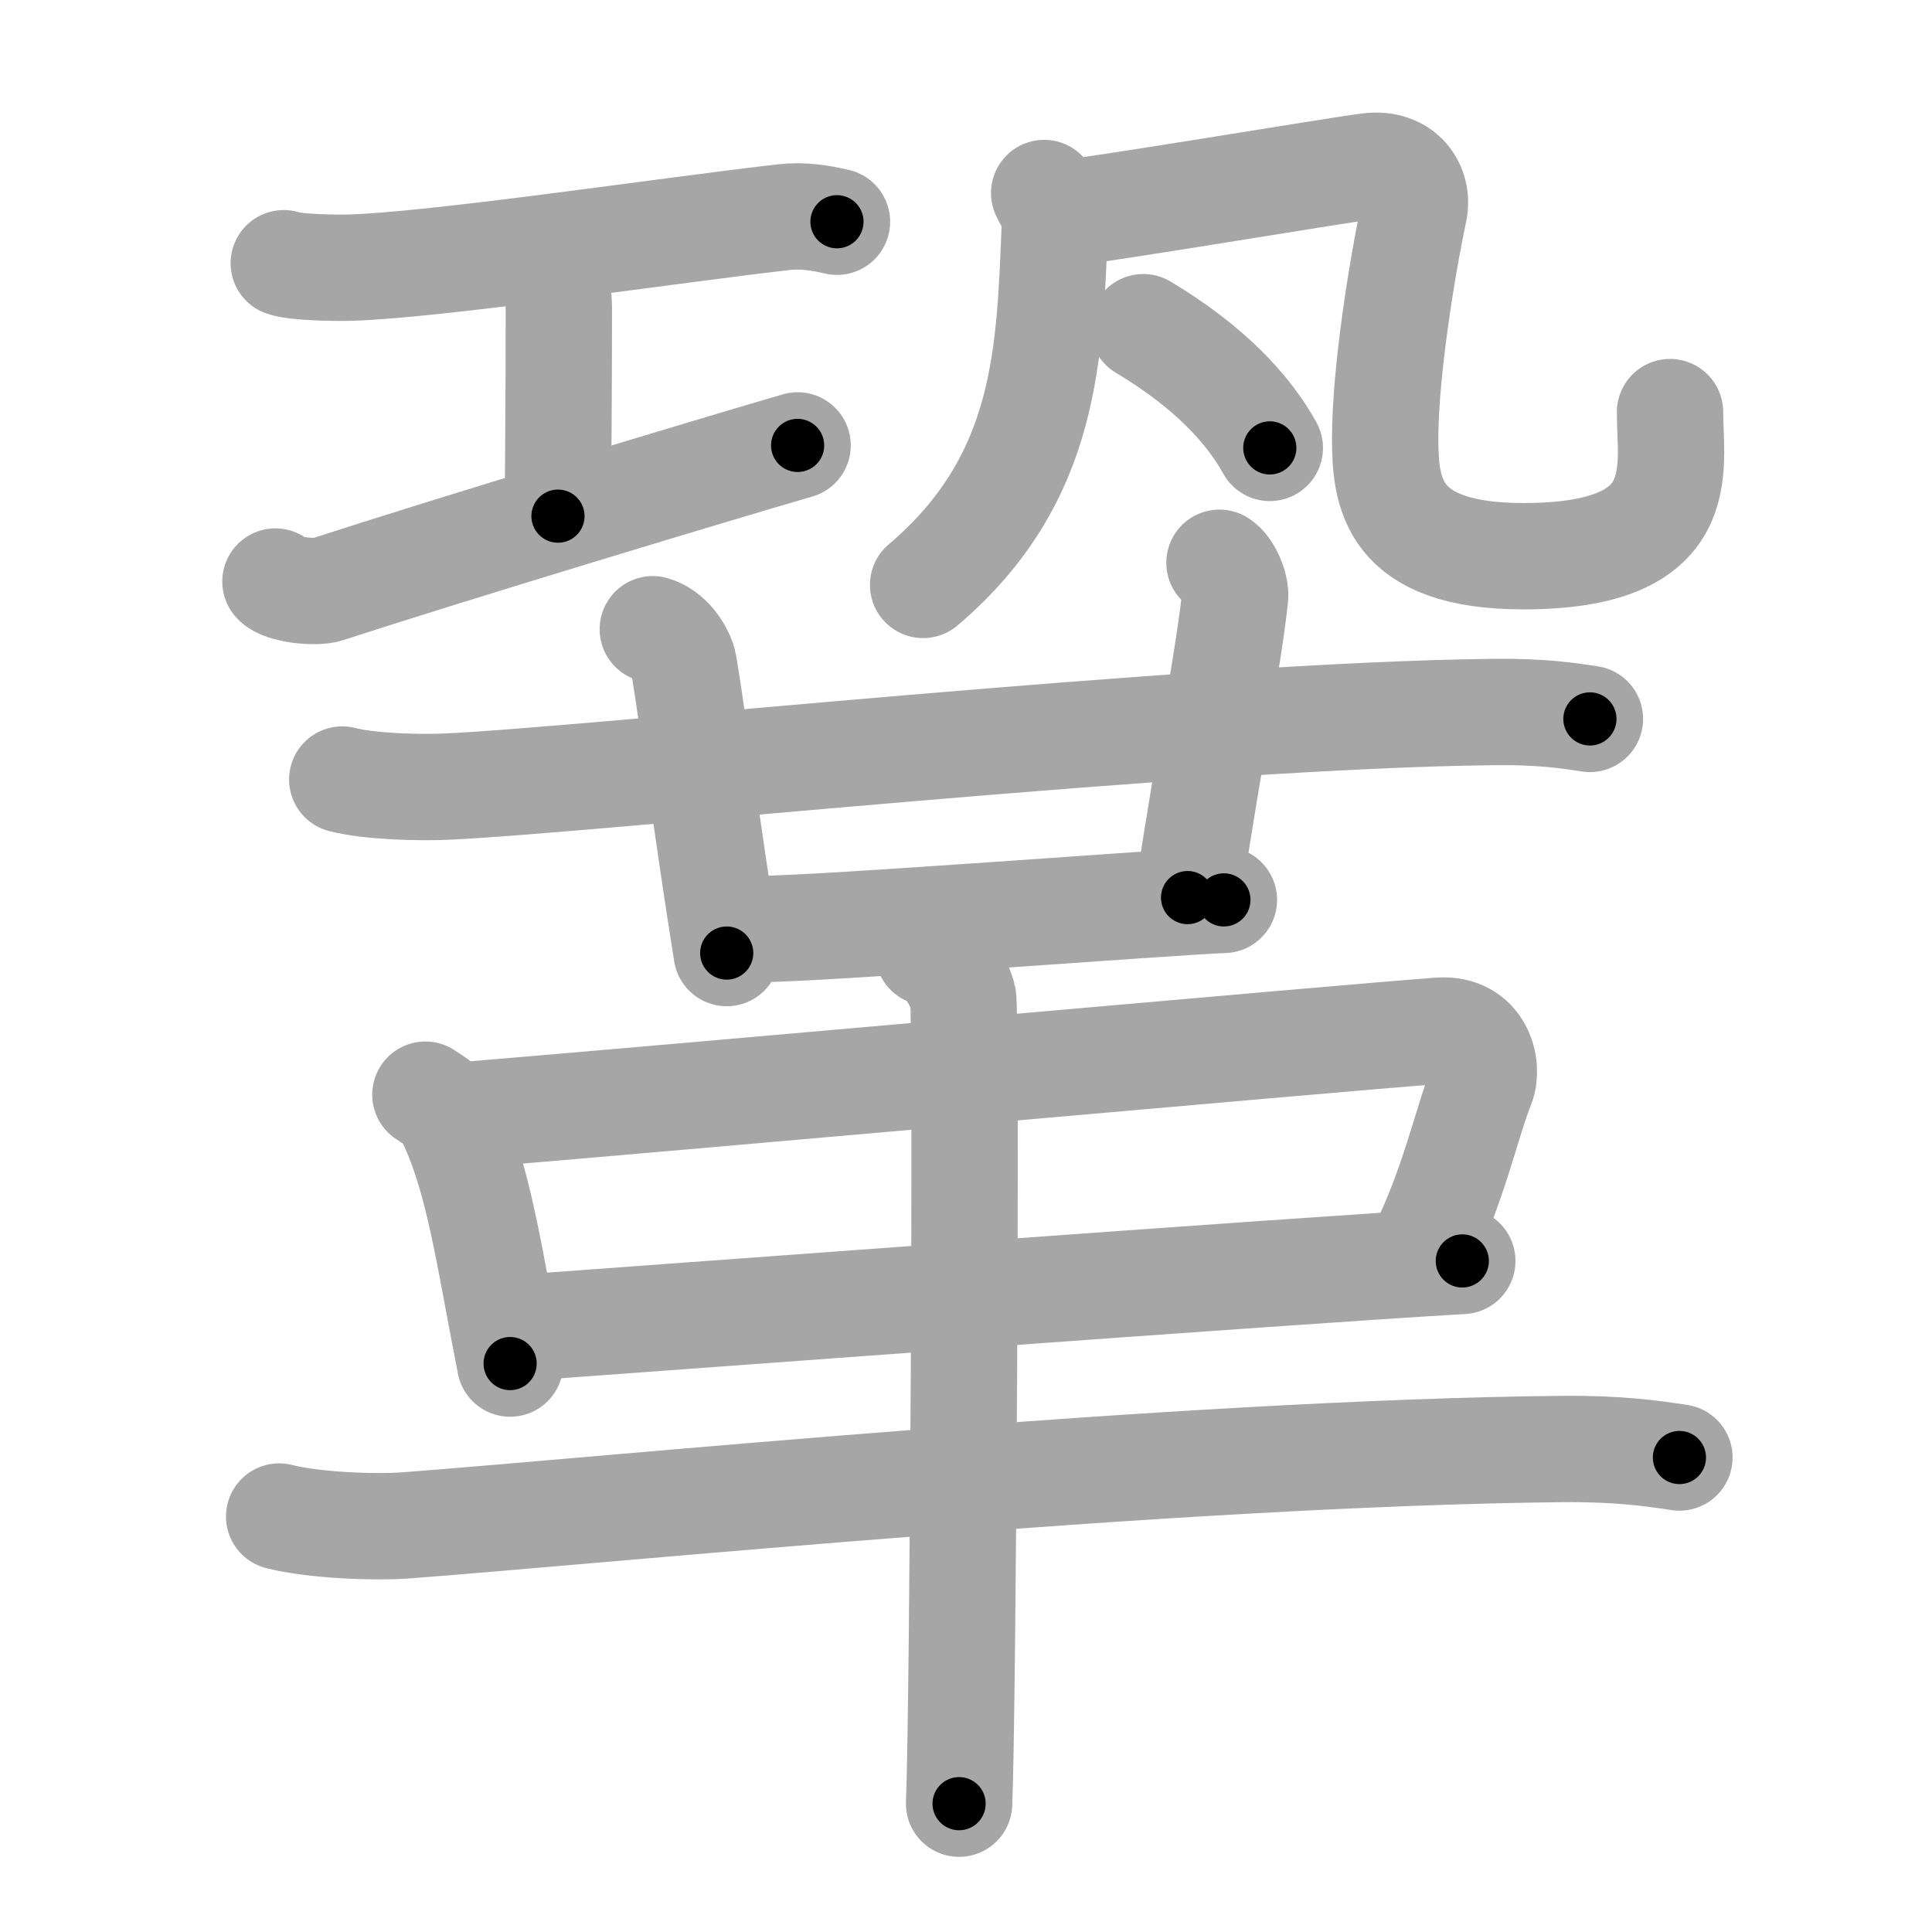 <svg xmlns="http://www.w3.org/2000/svg" viewBox="0 0 109 109" id="978f"><g fill="none" stroke="#a6a6a6" stroke-width="6" stroke-linecap="round" stroke-linejoin="round"><g><g><g><path d="M16.01,14.85c0.71,0.25,3,0.27,3.72,0.25c4.74-0.12,18.25-2.14,24.51-2.85c1.07-0.12,2.08,0.05,2.98,0.26" /><path d="M29.94,14.43c1.59,1.34,1.59,2.15,1.59,3.22c0,4.44-0.05,9.35-0.05,11.47" /><path d="M15.54,32.81c0.38,0.46,2.25,0.66,2.9,0.45C25.39,31,39.61,26.7,45,25.13" /></g><g><g><g><path d="M58.91,10.89c0.25,0.55,0.64,0.98,0.61,1.66c-0.31,7.19-0.31,14.4-7.44,20.45" /></g><path d="M59.77,12.07c2.44-0.25,15.47-2.44,17.43-2.69c1.95-0.25,2.86,1.19,2.58,2.52c-0.68,3.21-1.63,9.1-1.63,12.81c0,3.05,0.31,6.67,7.8,6.67c9.55,0,8.27-4.88,8.27-8.13" /></g><g><path d="M64.5,18.46c3.8,2.27,5.96,4.68,7.14,6.81" /></g></g></g><g><g><g><path d="M19.31,43.98c1.54,0.4,4.35,0.47,5.89,0.4c8.02-0.36,42.24-4.04,59.12-4.21c2.56-0.03,4.1,0.19,5.38,0.39" /><path d="M36.83,35.5c0.94,0.27,1.5,1.23,1.69,1.77C38.71,37.82,40,47.59,41,53.77" /></g><path d="M68.8,31.75c0.49,0.3,0.94,1.34,0.88,1.95c-0.35,3.25-1.38,8.54-2.68,16.94" /><path d="M42.83,52.41c3.57,0,23.01-1.52,26.22-1.64" /></g><g><path d="M24,61.76c0.5,0.34,1.02,0.63,1.24,1.06c1.75,3.39,2.34,8.02,3.54,14.11" /><path d="M26.14,62.92c14.86-1.24,48.67-4.29,55.05-4.77c2.33-0.17,2.8,2.05,2.4,3.07c-0.84,2.09-1.59,5.73-3.42,9.38" /><path d="M28.79,74.96c7.49-0.54,44.21-3.28,53.71-3.82" /><path d="M15.75,85.56c1.9,0.49,5.38,0.64,7.27,0.49c11.78-0.9,43.63-4.08,65.09-4.3c3.16-0.03,5.06,0.24,6.64,0.48" /><path d="M52.37,53.73c1.09,0.39,1.74,1.74,1.96,2.51c0.22,0.77,0,40.69-0.22,45.52" /></g></g></g></g><g fill="none" stroke="#000" stroke-width="3" stroke-linecap="round" stroke-linejoin="round"><path d="M16.01,14.85c0.71,0.25,3,0.27,3.72,0.25c4.74-0.12,18.25-2.14,24.51-2.85c1.07-0.12,2.08,0.05,2.98,0.26" stroke-dasharray="31.427" stroke-dashoffset="31.427"><animate attributeName="stroke-dashoffset" values="31.427;31.427;0" dur="0.314s" fill="freeze" begin="0s;978f.click" /></path><path d="M29.94,14.43c1.59,1.34,1.59,2.15,1.59,3.22c0,4.44-0.05,9.35-0.05,11.47" stroke-dasharray="15.231" stroke-dashoffset="15.231"><animate attributeName="stroke-dashoffset" values="15.231" fill="freeze" begin="978f.click" /><animate attributeName="stroke-dashoffset" values="15.231;15.231;0" keyTimes="0;0.674;1" dur="0.466s" fill="freeze" begin="0s;978f.click" /></path><path d="M15.54,32.81c0.38,0.46,2.25,0.66,2.9,0.45C25.39,31,39.61,26.7,45,25.13" stroke-dasharray="30.793" stroke-dashoffset="30.793"><animate attributeName="stroke-dashoffset" values="30.793" fill="freeze" begin="978f.click" /><animate attributeName="stroke-dashoffset" values="30.793;30.793;0" keyTimes="0;0.602;1" dur="0.774s" fill="freeze" begin="0s;978f.click" /></path><path d="M58.91,10.89c0.25,0.55,0.64,0.98,0.61,1.66c-0.31,7.19-0.31,14.4-7.44,20.45" stroke-dasharray="24.361" stroke-dashoffset="24.361"><animate attributeName="stroke-dashoffset" values="24.361" fill="freeze" begin="978f.click" /><animate attributeName="stroke-dashoffset" values="24.361;24.361;0" keyTimes="0;0.76;1" dur="1.018s" fill="freeze" begin="0s;978f.click" /></path><path d="M59.77,12.07c2.44-0.25,15.47-2.44,17.43-2.69c1.95-0.25,2.86,1.19,2.58,2.52c-0.68,3.21-1.63,9.1-1.63,12.81c0,3.05,0.31,6.67,7.8,6.67c9.55,0,8.27-4.88,8.27-8.13" stroke-dasharray="60.866" stroke-dashoffset="60.866"><animate attributeName="stroke-dashoffset" values="60.866" fill="freeze" begin="978f.click" /><animate attributeName="stroke-dashoffset" values="60.866;60.866;0" keyTimes="0;0.69;1" dur="1.476s" fill="freeze" begin="0s;978f.click" /></path><path d="M64.5,18.46c3.8,2.27,5.96,4.68,7.14,6.81" stroke-dasharray="9.981" stroke-dashoffset="9.981"><animate attributeName="stroke-dashoffset" values="9.981" fill="freeze" begin="978f.click" /><animate attributeName="stroke-dashoffset" values="9.981;9.981;0" keyTimes="0;0.881;1" dur="1.676s" fill="freeze" begin="0s;978f.click" /></path><path d="M19.31,43.98c1.54,0.4,4.35,0.47,5.89,0.4c8.02-0.36,42.24-4.04,59.12-4.21c2.56-0.03,4.1,0.19,5.38,0.39" stroke-dasharray="70.602" stroke-dashoffset="70.602"><animate attributeName="stroke-dashoffset" values="70.602" fill="freeze" begin="978f.click" /><animate attributeName="stroke-dashoffset" values="70.602;70.602;0" keyTimes="0;0.759;1" dur="2.207s" fill="freeze" begin="0s;978f.click" /></path><path d="M36.83,35.5c0.94,0.27,1.5,1.23,1.69,1.77C38.71,37.82,40,47.59,41,53.77" stroke-dasharray="19.222" stroke-dashoffset="19.222"><animate attributeName="stroke-dashoffset" values="19.222" fill="freeze" begin="978f.click" /><animate attributeName="stroke-dashoffset" values="19.222;19.222;0" keyTimes="0;0.92;1" dur="2.399s" fill="freeze" begin="0s;978f.click" /></path><path d="M68.8,31.75c0.49,0.3,0.94,1.34,0.88,1.95c-0.35,3.25-1.38,8.54-2.68,16.94" stroke-dasharray="19.369" stroke-dashoffset="19.369"><animate attributeName="stroke-dashoffset" values="19.369" fill="freeze" begin="978f.click" /><animate attributeName="stroke-dashoffset" values="19.369;19.369;0" keyTimes="0;0.925;1" dur="2.593s" fill="freeze" begin="0s;978f.click" /></path><path d="M42.83,52.41c3.57,0,23.01-1.52,26.22-1.64" stroke-dasharray="26.274" stroke-dashoffset="26.274"><animate attributeName="stroke-dashoffset" values="26.274" fill="freeze" begin="978f.click" /><animate attributeName="stroke-dashoffset" values="26.274;26.274;0" keyTimes="0;0.908;1" dur="2.856s" fill="freeze" begin="0s;978f.click" /></path><path d="M24,61.76c0.5,0.34,1.02,0.63,1.24,1.06c1.75,3.39,2.34,8.02,3.54,14.11" stroke-dasharray="16.243" stroke-dashoffset="16.243"><animate attributeName="stroke-dashoffset" values="16.243" fill="freeze" begin="978f.click" /><animate attributeName="stroke-dashoffset" values="16.243;16.243;0" keyTimes="0;0.946;1" dur="3.018s" fill="freeze" begin="0s;978f.click" /></path><path d="M26.14,62.92c14.86-1.24,48.67-4.29,55.05-4.77c2.33-0.17,2.8,2.05,2.4,3.07c-0.84,2.09-1.59,5.73-3.42,9.38" stroke-dasharray="69.929" stroke-dashoffset="69.929"><animate attributeName="stroke-dashoffset" values="69.929" fill="freeze" begin="978f.click" /><animate attributeName="stroke-dashoffset" values="69.929;69.929;0" keyTimes="0;0.852;1" dur="3.544s" fill="freeze" begin="0s;978f.click" /></path><path d="M28.79,74.96c7.49-0.54,44.21-3.28,53.71-3.82" stroke-dasharray="53.847" stroke-dashoffset="53.847"><animate attributeName="stroke-dashoffset" values="53.847" fill="freeze" begin="978f.click" /><animate attributeName="stroke-dashoffset" values="53.847;53.847;0" keyTimes="0;0.868;1" dur="4.082s" fill="freeze" begin="0s;978f.click" /></path><path d="M15.75,85.56c1.9,0.49,5.38,0.64,7.27,0.49c11.78-0.9,43.63-4.08,65.09-4.3c3.16-0.03,5.06,0.24,6.64,0.48" stroke-dasharray="79.222" stroke-dashoffset="79.222"><animate attributeName="stroke-dashoffset" values="79.222" fill="freeze" begin="978f.click" /><animate attributeName="stroke-dashoffset" values="79.222;79.222;0" keyTimes="0;0.873;1" dur="4.678s" fill="freeze" begin="0s;978f.click" /></path><path d="M52.37,53.73c1.09,0.39,1.74,1.74,1.96,2.51c0.22,0.77,0,40.69-0.22,45.52" stroke-dasharray="48.818" stroke-dashoffset="48.818"><animate attributeName="stroke-dashoffset" values="48.818" fill="freeze" begin="978f.click" /><animate attributeName="stroke-dashoffset" values="48.818;48.818;0" keyTimes="0;0.906;1" dur="5.166s" fill="freeze" begin="0s;978f.click" /></path></g></svg>